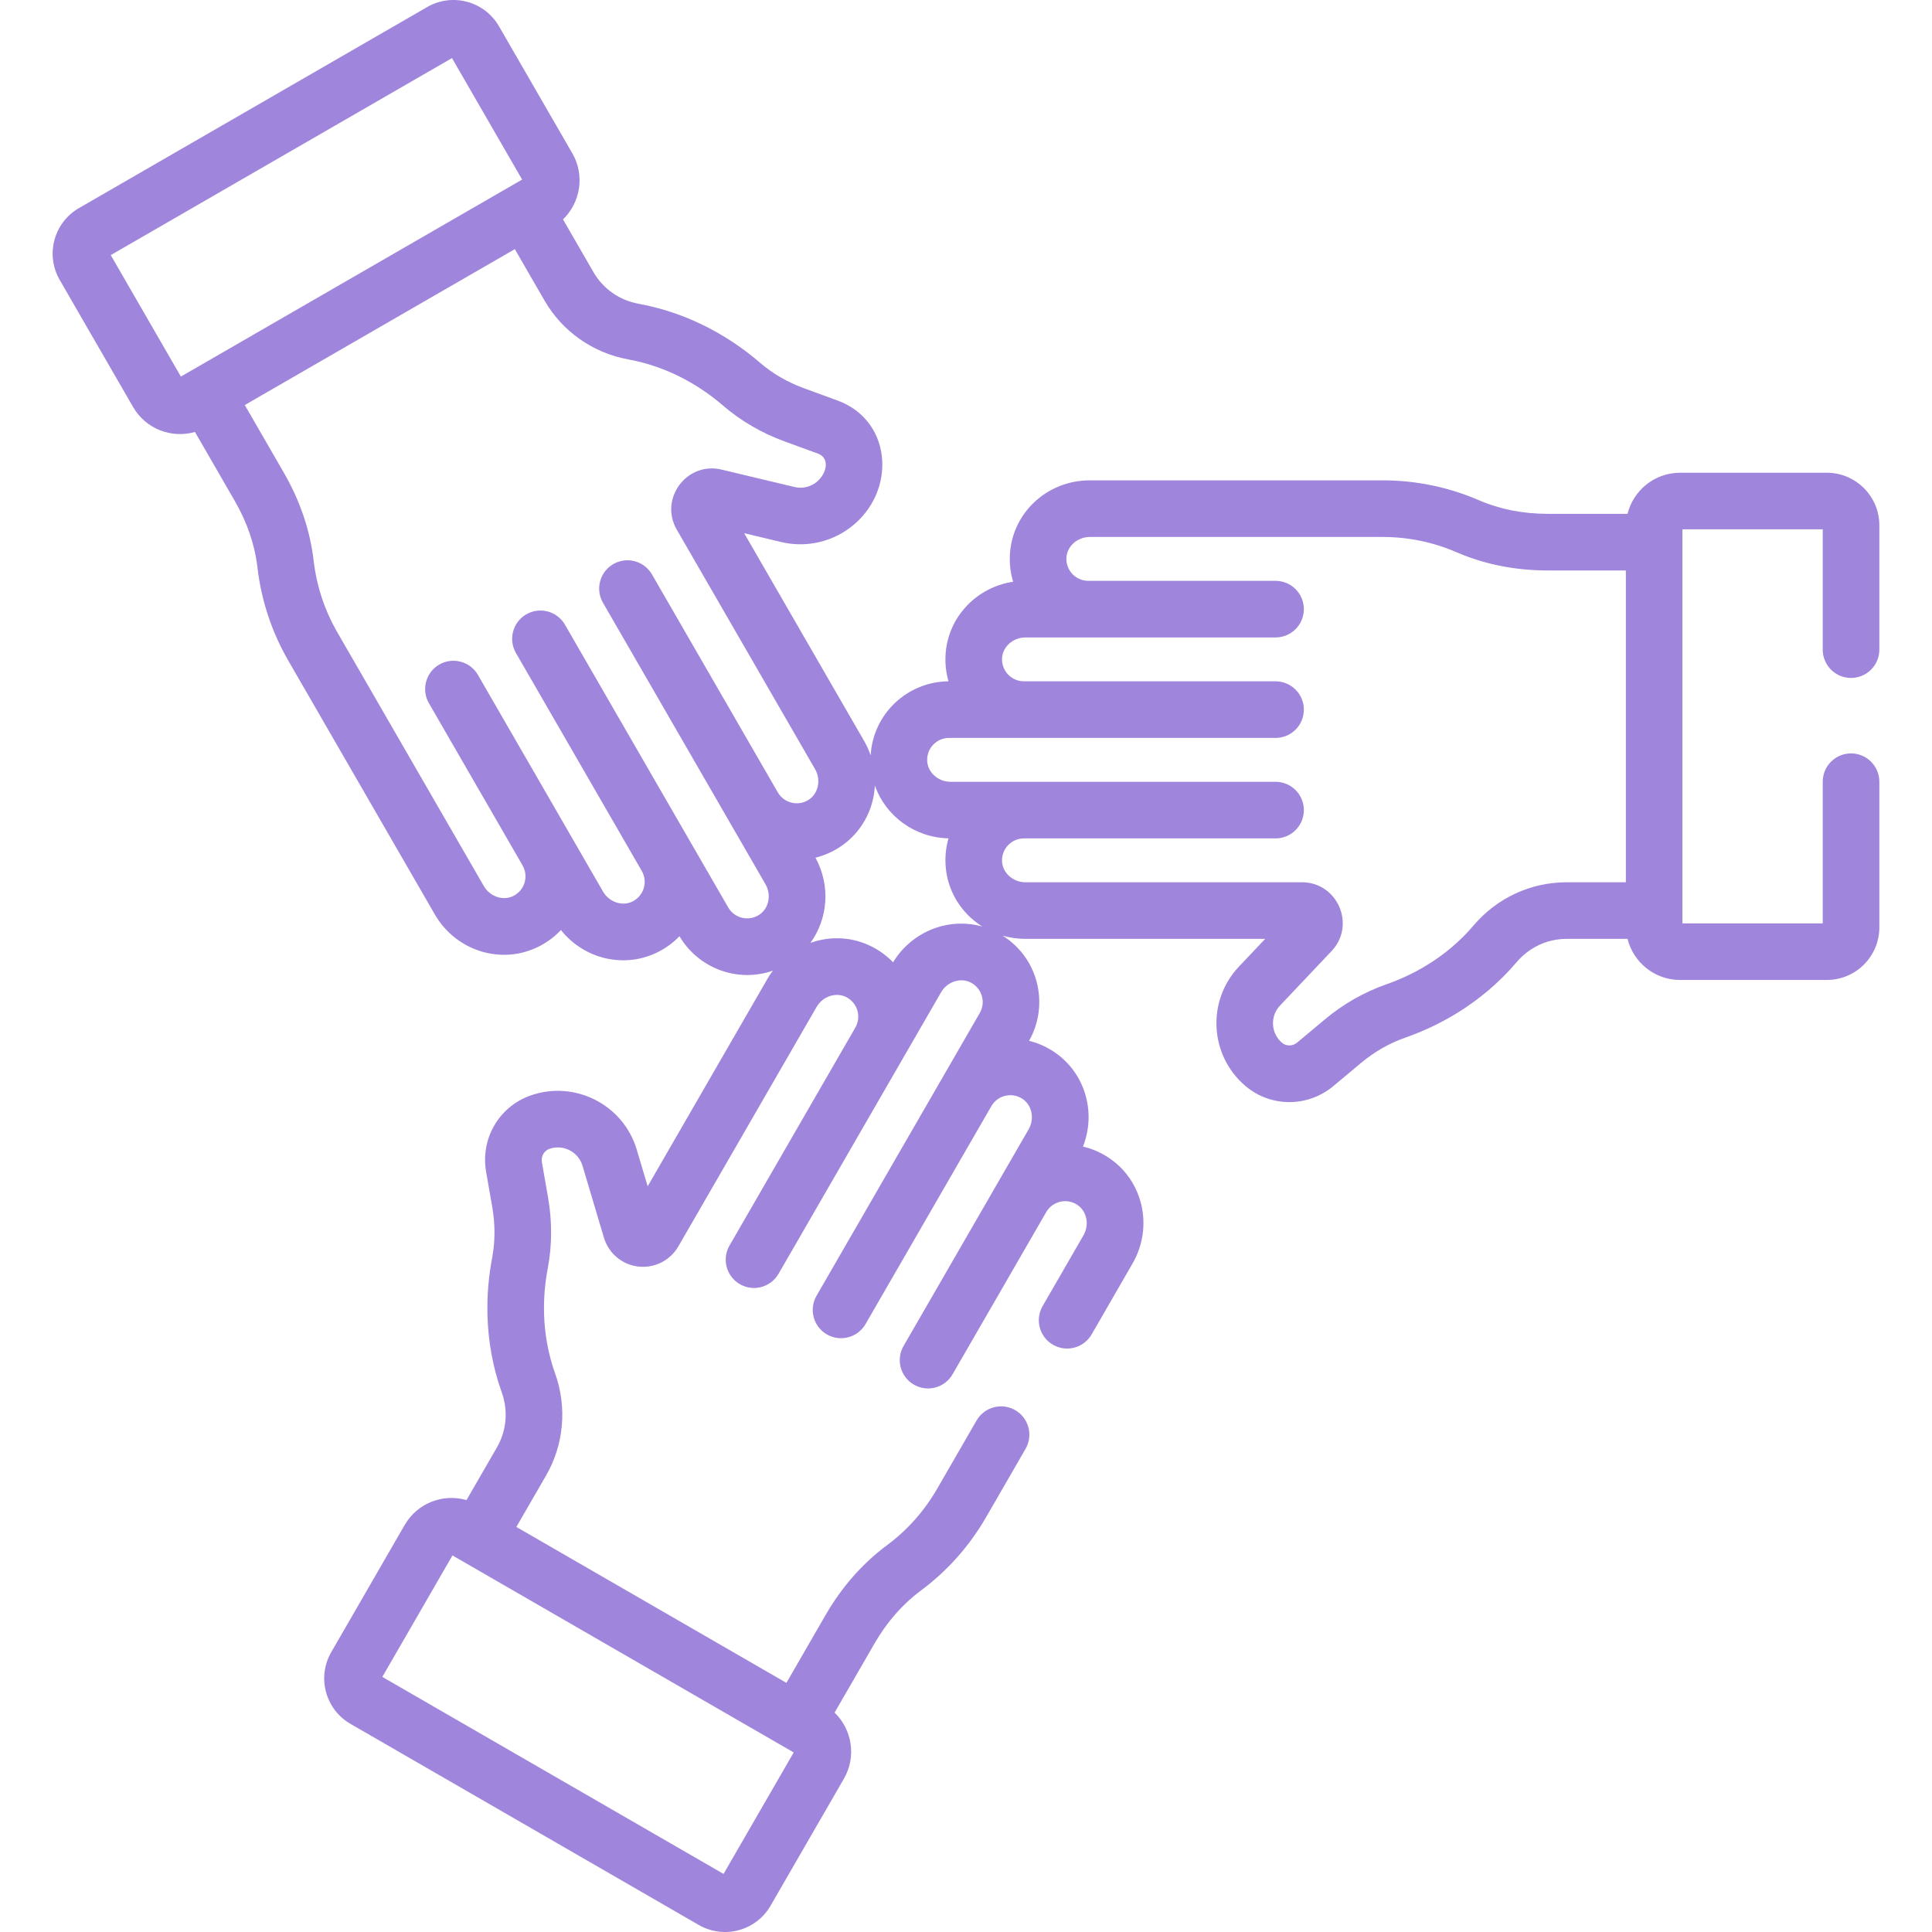 <svg enable-background="new 0 0 511.994 511.994" height="512" viewBox="0 0 511.994 511.994" width="512" xmlns="http://www.w3.org/2000/svg" fill="#9f85dc"><path d="m484.12 125.279h-38.89c-6.722 0-12.365 4.647-13.924 10.893h-21.123c-6.573 0-12.707-1.209-18.231-3.595-8.114-3.504-16.71-5.281-25.549-5.281h-77.613c-11.347 0-20.644 8.705-21.166 19.818-.115 2.429.182 4.804.861 7.052-9.823 1.476-17.445 9.545-17.917 19.575-.111 2.342.161 4.635.79 6.811-10.827.084-20.016 8.562-20.621 19.634-.448-1.313-1.028-2.604-1.749-3.853l-31.774-55.035 9.851 2.35c5.788 1.379 11.973.313 16.964-2.935 13.638-8.873 13.115-29.016-2.099-34.582l-8.866-3.242c-4.395-1.608-8.342-3.904-11.731-6.824-6.52-5.618-17.386-12.88-32.126-15.571-5.042-.92-9.387-3.965-11.921-8.354l-8.083-14c4.628-4.474 5.833-11.683 2.473-17.504-.001 0-.001-.001-.001-.001l-19.446-33.679c-3.838-6.646-12.368-8.932-19.013-5.095l-92.306 53.293c-6.646 3.837-8.93 12.367-5.093 19.013l19.444 33.679c3.39 5.872 10.239 8.406 16.403 6.625l10.554 18.279c3.287 5.694 5.307 11.611 6.003 17.587 1.022 8.781 3.781 17.114 8.2 24.767l38.807 67.216c5.673 9.825 17.861 13.523 27.746 8.421 2.16-1.115 4.069-2.56 5.676-4.272 6.188 7.769 16.989 10.336 25.912 5.729 2.083-1.076 3.933-2.458 5.503-4.09 4.926 8.38 15.247 12.442 24.757 9.121-.501.673-.979 1.369-1.409 2.114l-31.774 55.036-2.89-9.706c-3.559-11.952-16.441-18.508-28.203-14.339-8.323 2.952-13.252 11.457-11.72 20.224l1.624 9.3c.805 4.609.79 9.175-.044 13.571-1.605 8.456-2.462 21.498 2.577 35.608 1.725 4.827 1.26 10.112-1.273 14.501l-8.081 13.996c-6.266-1.808-13.051.82-16.397 6.616l-19.444 33.679c-3.846 6.661-1.569 15.167 5.095 19.013l92.304 53.292c6.652 3.839 15.178 1.547 19.013-5.095l19.446-33.68c3.359-5.821 2.156-13.031-2.473-17.504l10.562-18.293c3.286-5.693 7.4-10.4 12.229-13.992 7.094-5.277 12.931-11.833 17.348-19.485l10.472-18.138c2.071-3.587.842-8.174-2.745-10.245-3.59-2.072-8.176-.842-10.245 2.745l-10.472 18.138c-3.39 5.871-7.867 10.901-13.311 14.95-6.479 4.819-11.952 11.053-16.267 18.527l-10.341 17.909-71.564-41.318 7.862-13.616c4.739-8.208 5.617-18.066 2.41-27.046-3.907-10.938-3.227-21.136-1.968-27.766 1.173-6.178 1.201-12.553.084-18.949l-1.625-9.301c-.264-1.509.578-3.015 1.958-3.505 3.695-1.307 7.699.746 8.813 4.483l5.67 19.044c1.234 4.141 4.805 7.143 9.097 7.646 4.275.502 8.458-1.587 10.619-5.329l36.646-63.472c1.635-2.829 5.17-3.991 7.875-2.594 2.994 1.546 4.029 5.224 2.385 8.078-.001.001-.002.002-.002.004l-33.337 57.742c-2.071 3.587-.842 8.174 2.745 10.245 3.592 2.073 8.177.838 10.245-2.745 37.404-64.786 20.783-35.999 43.069-74.598 1.634-2.829 5.169-3.991 7.875-2.593 2.979 1.537 4.04 5.212 2.383 8.081-3.105 5.377-36.979 64.051-43.257 74.924-2.071 3.587-.842 8.174 2.745 10.245 3.592 2.073 8.177.838 10.245-2.745l33.337-57.742c1.662-2.878 5.379-3.783 8.19-1.977 2.566 1.647 3.324 5.288 1.691 8.116l-8.325 14.419c-.012.022-24.811 42.975-24.823 42.997-2.071 3.587-.842 8.174 2.745 10.245 3.592 2.073 8.177.838 10.245-2.745l24.809-42.971c1.656-2.867 5.366-3.79 8.19-1.977 2.566 1.647 3.325 5.288 1.692 8.116l-10.829 18.757c-2.071 3.587-.842 8.174 2.745 10.245 3.588 2.071 8.174.841 10.245-2.745l10.829-18.757c5.674-9.826 2.783-22.23-6.58-28.24-2.046-1.313-4.252-2.244-6.538-2.779 3.635-9.246.457-19.881-7.993-25.305-1.974-1.267-4.096-2.178-6.295-2.721 5.373-9.478 2.589-21.85-7.031-27.876 1.919.558 3.95.86 6.053.86h63.549l-6.96 7.355c-8.572 9.059-7.807 23.495 1.684 31.595 6.72 5.733 16.552 5.743 23.375.037l7.24-6.057c3.589-3.001 7.551-5.271 11.774-6.747 8.126-2.837 19.849-8.616 29.549-20.037 3.318-3.907 8.128-6.147 13.195-6.147h16.166c1.56 6.246 7.202 10.893 13.924 10.893h38.89c7.675 0 13.918-6.244 13.918-13.918v-38.62c0-4.142-3.357-7.5-7.5-7.5s-7.5 3.358-7.5 7.5v37.54h-37.174c0-12.554 0-91.925 0-104.421h37.174v31.883c0 4.142 3.357 7.5 7.5 7.5s7.5-3.358 7.5-7.5v-32.964c.001-7.675-6.242-13.919-13.917-13.919zm-292.37 371.322-90.431-52.21 18.587-32.193c15.393 8.887 82.479 47.62 90.431 52.21zm-162.401-428.998 90.431-52.21 18.588 32.193c-.326.188-89.417 51.625-90.432 52.21zm171.818 174.843c-2.822 1.811-6.533.894-8.191-1.977-15.659-27.123-29.779-51.579-43.258-74.924-2.072-3.587-6.659-4.815-10.245-2.745-3.587 2.071-4.816 6.658-2.745 10.245l33.338 57.742.007.012c1.642 2.858.594 6.529-2.391 8.069-2.705 1.399-6.241.236-7.874-2.593-14.546-25.193-6.681-11.57-33.149-57.416-2.07-3.588-6.659-4.816-10.245-2.745-3.587 2.071-4.816 6.658-2.745 10.245l24.806 42.967c.001.001.001.003.002.004l.01.018c1.639 2.857.59 6.523-2.393 8.063-2.706 1.401-6.241.236-7.875-2.593l-38.807-67.216c-3.391-5.871-5.507-12.264-6.292-19.001-.934-8.02-3.596-15.876-7.911-23.352l-10.341-17.909 71.564-41.317 7.862 13.617c4.739 8.208 12.837 13.897 22.218 15.609 11.426 2.086 19.917 7.774 25.028 12.179 4.764 4.104 10.271 7.316 16.369 9.548l8.866 3.242c3.435 1.256 2.216 5.876-.929 7.922-1.584 1.029-3.466 1.355-5.303.917l-19.326-4.611c-9.217-2.194-16.595 7.723-11.866 15.915l36.646 63.471c1.633 2.829.874 6.47-1.692 8.117-2.821 1.809-6.531.896-8.189-1.977l-33.338-57.742c-2.072-3.587-6.659-4.817-10.245-2.745-3.587 2.071-4.816 6.658-2.745 10.245 43.429 75.22 33.043 57.231 43.069 74.598 1.634 2.831.875 6.472-1.69 8.118zm35.5 12.57c-1.571-1.635-3.422-3.019-5.507-4.095-5.256-2.713-11.156-2.916-16.389-1.055 4.638-6.382 5.383-15.156 1.338-22.57 2.2-.543 4.324-1.455 6.299-2.722 5.802-3.724 9.112-9.906 9.445-16.406 2.808 8.036 10.464 13.787 19.507 14.006-.63 2.178-.903 4.473-.792 6.816.329 7 4.144 13.04 9.756 16.555-8.864-2.52-18.61 1.2-23.657 9.471zm153.847-9.772c-7.52 8.853-16.691 13.362-23.062 15.586-5.938 2.074-11.474 5.237-16.454 9.403l-7.24 6.057c-1.177.983-2.903 1.008-4.015.058-2.969-2.532-3.215-7.03-.525-9.875l13.656-14.43c6.513-6.881 1.606-18.235-7.849-18.235h-73.291c-3.266 0-6.04-2.478-6.184-5.523-.156-3.357 2.5-6.104 5.808-6.104h66.674c4.143 0 7.5-3.358 7.5-7.5s-3.357-7.5-7.5-7.5c-10.352 0-75.815 0-86.138 0-3.267 0-6.04-2.478-6.184-5.522-.159-3.367 2.51-6.105 5.807-6.105h86.515c4.143 0 7.5-3.358 7.5-7.5s-3.357-7.5-7.5-7.5h-66.674c-3.301 0-5.965-2.742-5.807-6.105.143-3.045 2.917-5.522 6.183-5.522h66.298c4.143 0 7.5-3.358 7.5-7.5s-3.357-7.5-7.5-7.5h-49.618c-.002 0-.003 0-.003 0-3.293-.003-5.962-2.735-5.803-6.105.143-3.046 2.917-5.523 6.183-5.523h77.613c6.781 0 13.376 1.363 19.602 4.052 7.413 3.202 15.548 4.825 24.179 4.825h20.681v82.635h-15.724c-9.479-.003-18.455 4.165-24.628 11.433z"/></svg>